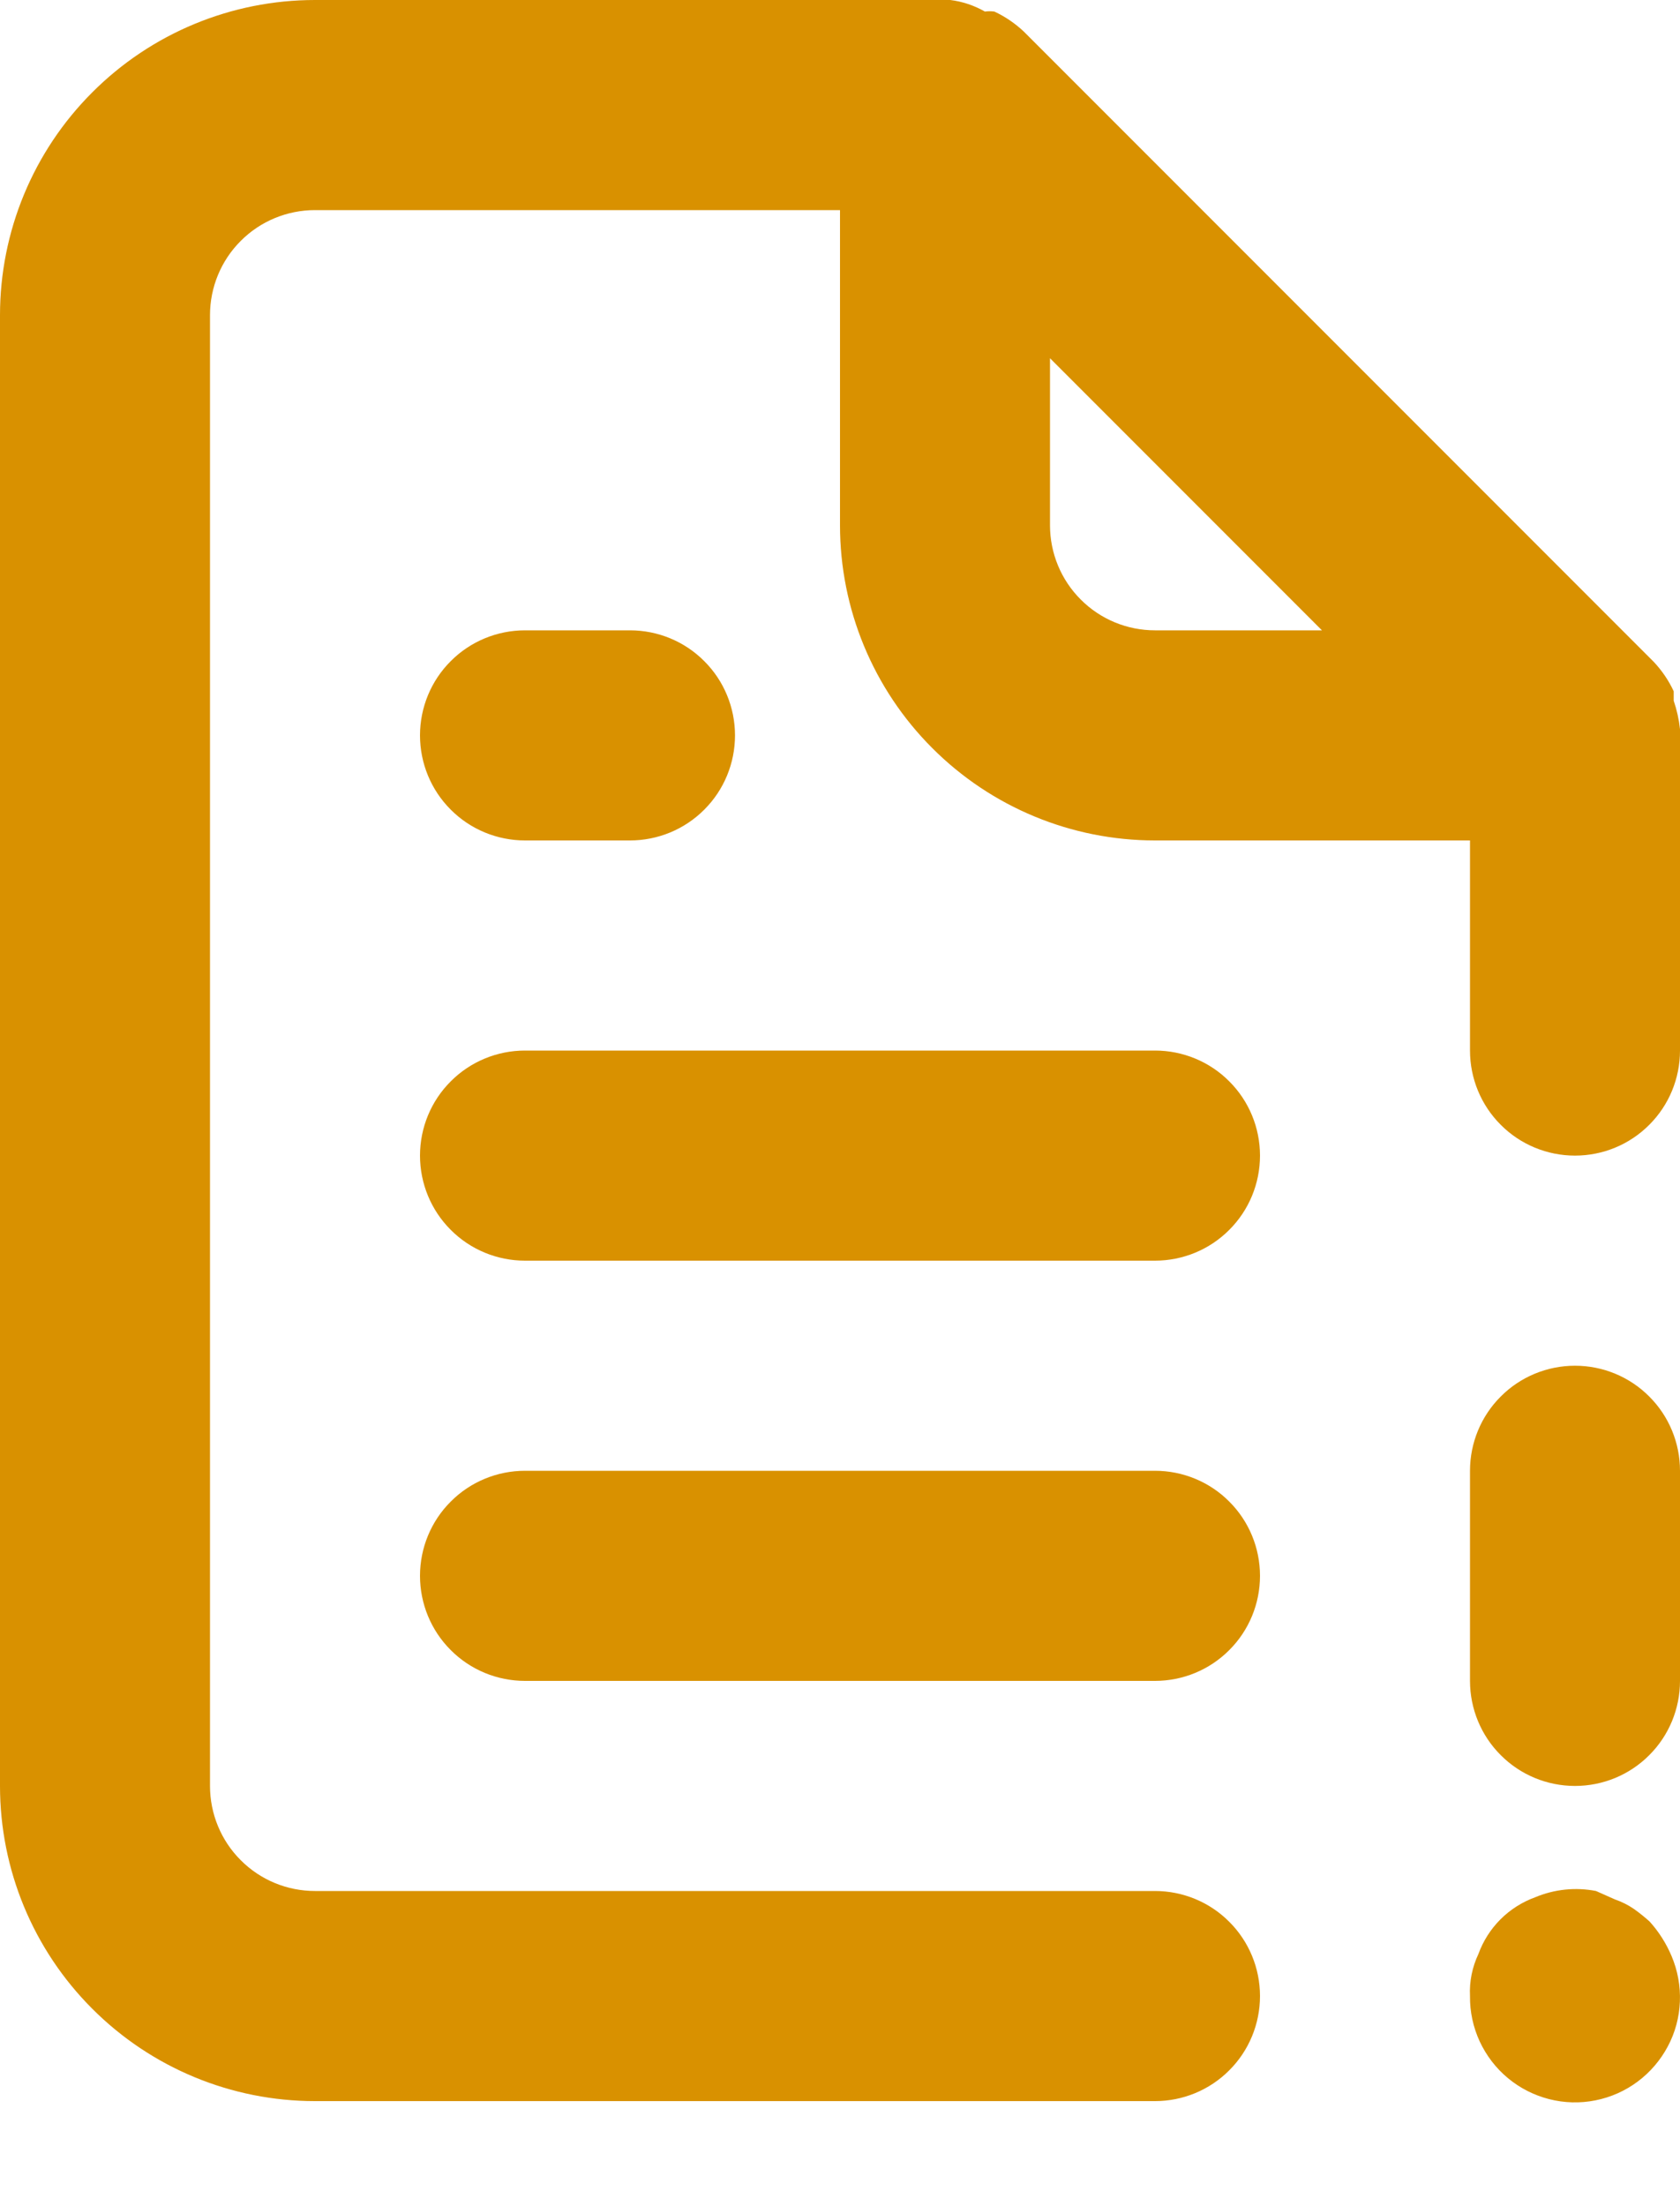 <svg width="16" height="21" viewBox="0 0 16 21" fill="none" xmlns="http://www.w3.org/2000/svg">
<path d="M5 8H6C6.265 8 6.52 7.895 6.707 7.707C6.895 7.52 7 7.265 7 7C7 6.735 6.895 6.48 6.707 6.293C6.52 6.105 6.265 6 6 6H5C4.735 6 4.48 6.105 4.293 6.293C4.105 6.48 4 6.735 4 7C4 7.265 4.105 7.52 4.293 7.707C4.48 7.895 4.735 8 5 8ZM11 10H5C4.735 10 4.48 10.105 4.293 10.293C4.105 10.48 4 10.735 4 11C4 11.265 4.105 11.52 4.293 11.707C4.48 11.895 4.735 12 5 12H11C11.265 12 11.52 11.895 11.707 11.707C11.895 11.52 12 11.265 12 11C12 10.735 11.895 10.48 11.707 10.293C11.52 10.105 11.265 10 11 10ZM11 14H5C4.735 14 4.48 14.105 4.293 14.293C4.105 14.48 4 14.735 4 15C4 15.265 4.105 15.52 4.293 15.707C4.48 15.895 4.735 16 5 16H11C11.265 16 11.52 15.895 11.707 15.707C11.895 15.52 12 15.265 12 15C12 14.735 11.895 14.48 11.707 14.293C11.52 14.105 11.265 14 11 14ZM15.71 18.29C15.662 18.247 15.612 18.207 15.56 18.17C15.504 18.132 15.444 18.102 15.38 18.08L15.2 18C15.005 17.962 14.803 17.983 14.62 18.06C14.496 18.105 14.383 18.177 14.29 18.27C14.197 18.363 14.125 18.476 14.08 18.6C14.021 18.725 13.993 18.862 14 19C13.998 19.149 14.03 19.296 14.092 19.431C14.155 19.566 14.246 19.686 14.361 19.781C14.475 19.876 14.609 19.944 14.753 19.981C14.898 20.018 15.048 20.022 15.194 19.993C15.34 19.964 15.478 19.903 15.597 19.814C15.716 19.725 15.814 19.611 15.884 19.479C15.954 19.348 15.993 19.202 15.999 19.054C16.005 18.905 15.978 18.757 15.92 18.62C15.869 18.499 15.798 18.387 15.71 18.29ZM16 6.94C15.99 6.848 15.97 6.758 15.94 6.67V6.58C15.892 6.477 15.828 6.383 15.75 6.3L9.75 0.3C9.667 0.222 9.573 0.158 9.47 0.11C9.44 0.106 9.41 0.106 9.38 0.11C9.278 0.052 9.166 0.014 9.05 0H3C2.204 0 1.441 0.316 0.879 0.879C0.316 1.441 0 2.204 0 3V17C0 17.796 0.316 18.559 0.879 19.121C1.441 19.684 2.204 20 3 20H11C11.265 20 11.52 19.895 11.707 19.707C11.895 19.52 12 19.265 12 19C12 18.735 11.895 18.48 11.707 18.293C11.52 18.105 11.265 18 11 18H3C2.735 18 2.48 17.895 2.293 17.707C2.105 17.52 2 17.265 2 17V3C2 2.735 2.105 2.48 2.293 2.293C2.48 2.105 2.735 2 3 2H8V5C8 5.796 8.316 6.559 8.879 7.121C9.441 7.684 10.204 8 11 8H14V10C14 10.265 14.105 10.52 14.293 10.707C14.48 10.895 14.735 11 15 11C15.265 11 15.52 10.895 15.707 10.707C15.895 10.52 16 10.265 16 10V7C16 7 16 7 16 6.94ZM11 6C10.735 6 10.48 5.895 10.293 5.707C10.105 5.52 10 5.265 10 5V3.41L12.59 6H11ZM15 13C14.735 13 14.48 13.105 14.293 13.293C14.105 13.48 14 13.735 14 14V16C14 16.265 14.105 16.52 14.293 16.707C14.48 16.895 14.735 17 15 17C15.265 17 15.52 16.895 15.707 16.707C15.895 16.52 16 16.265 16 16V14C16 13.735 15.895 13.48 15.707 13.293C15.52 13.105 15.265 13 15 13Z" fill="#D99100"/>
</svg>
